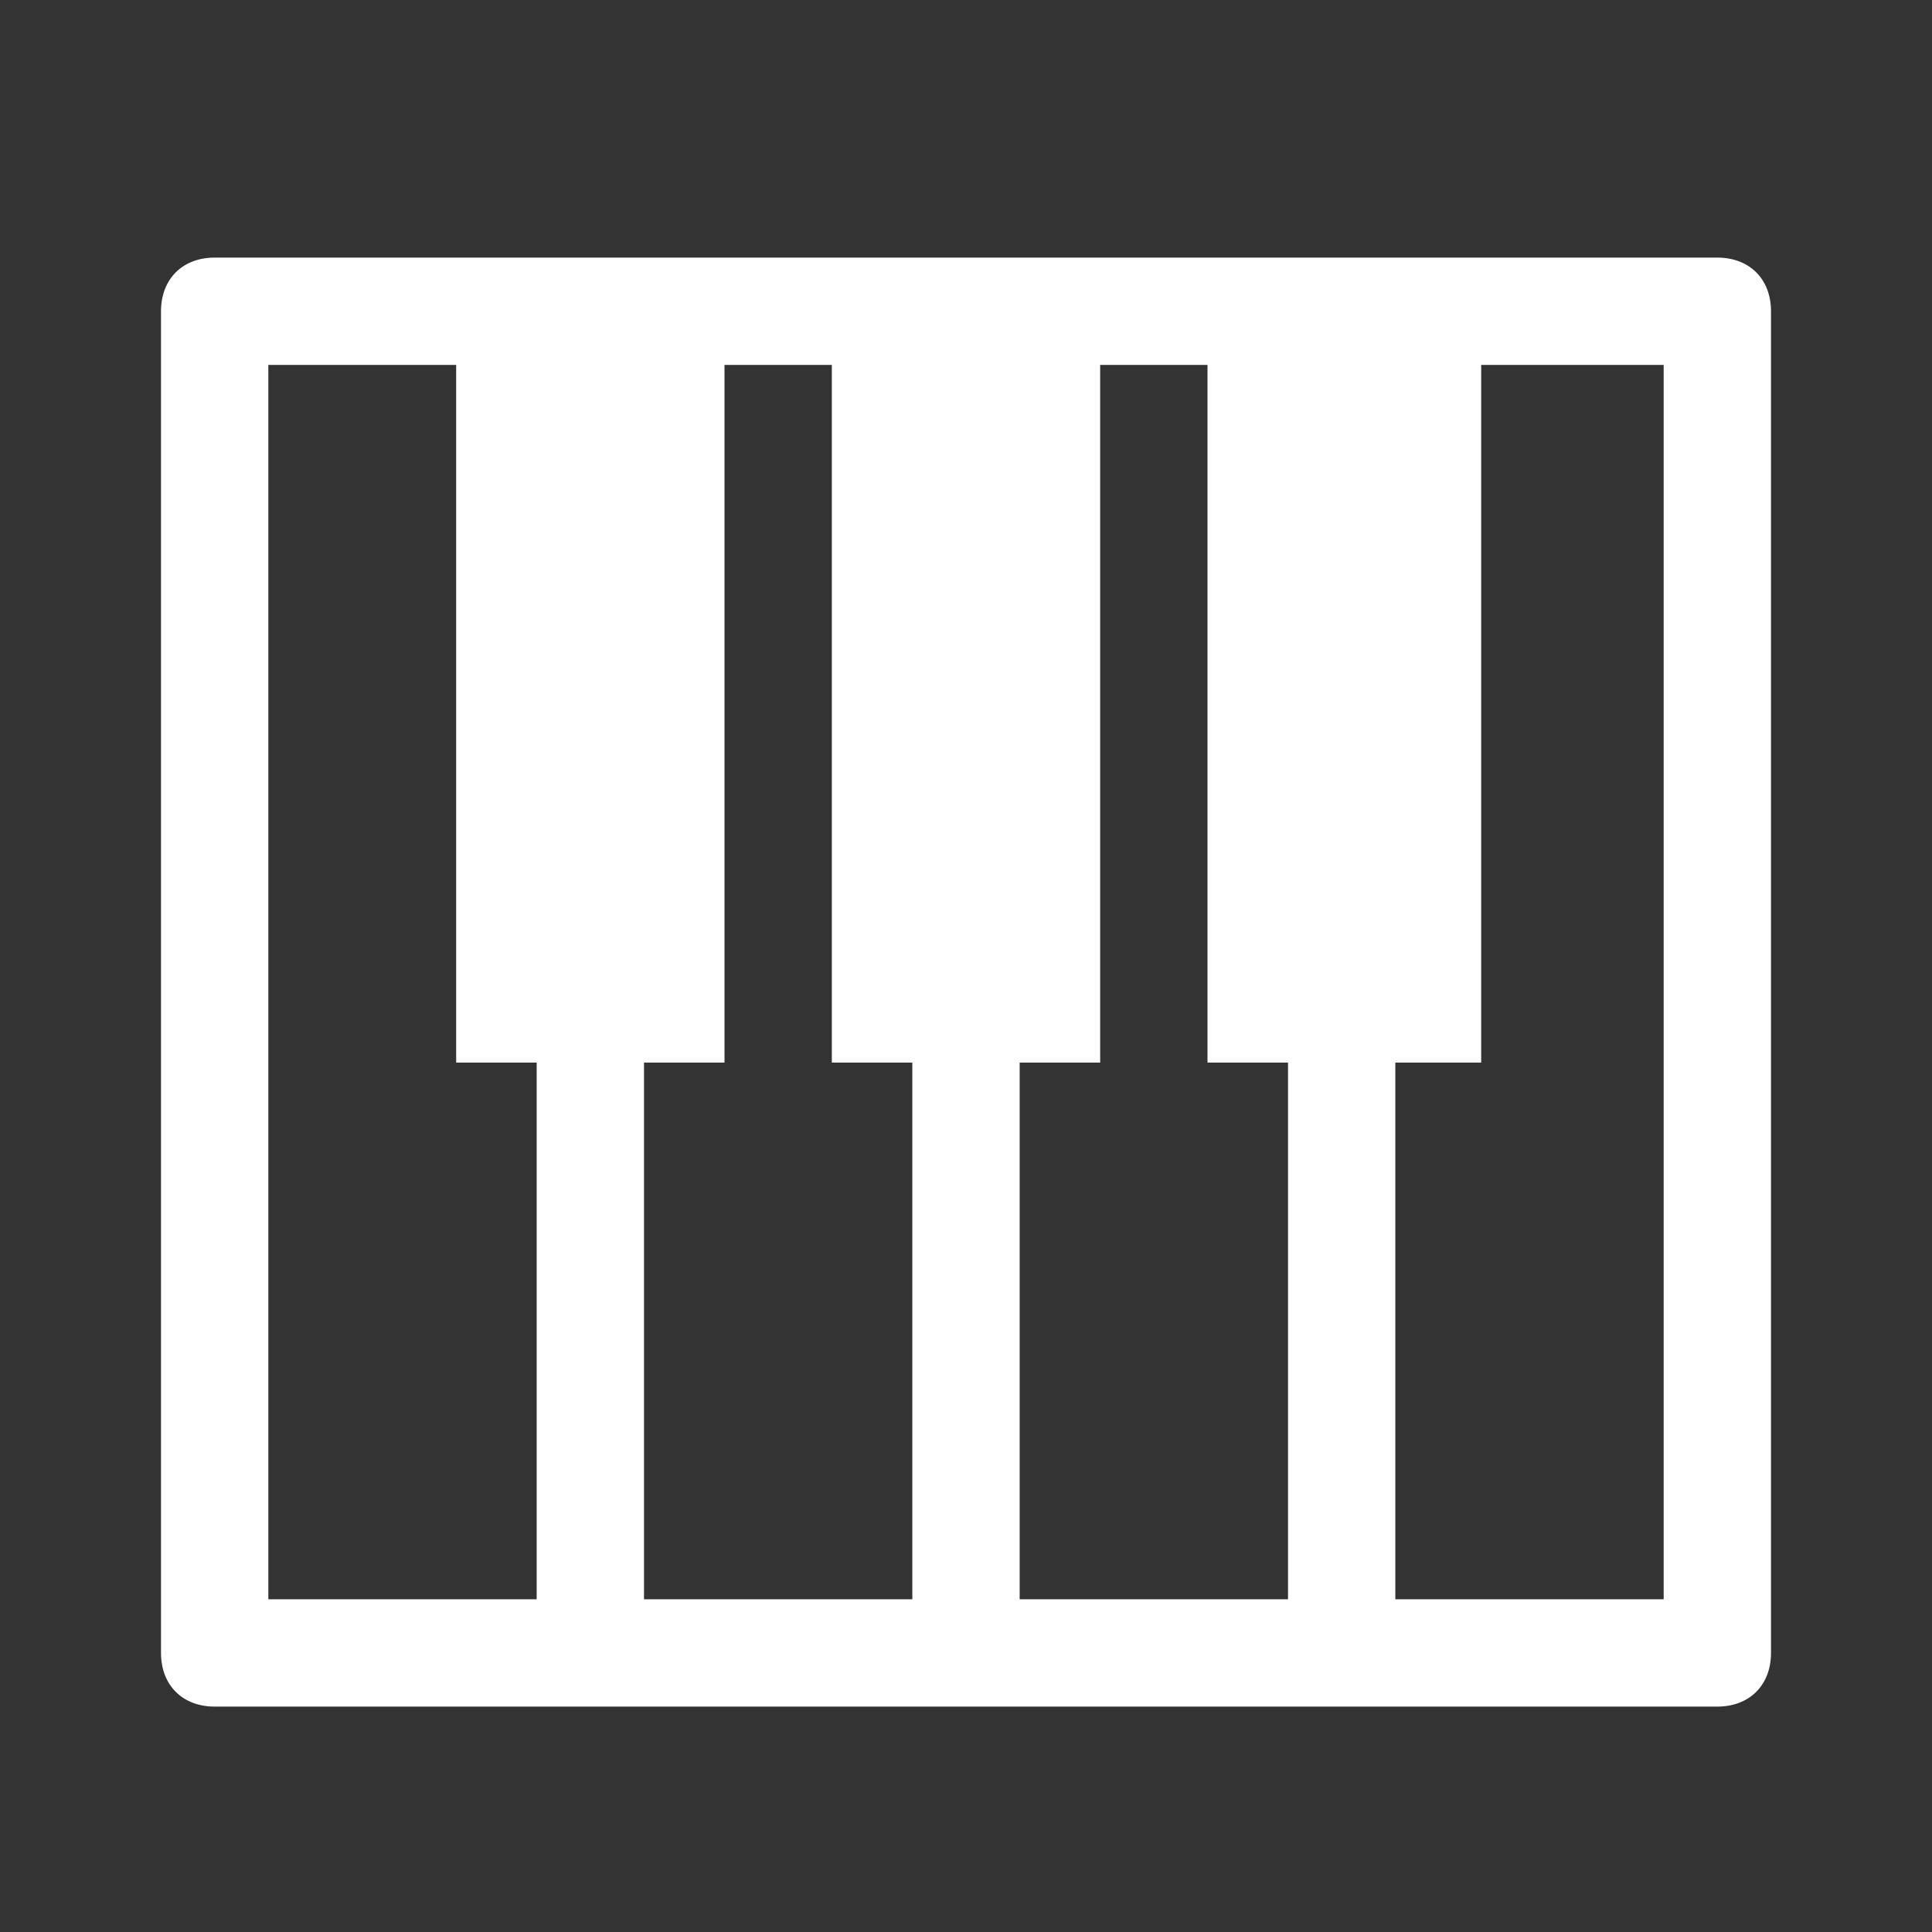 <?xml version="1.0" encoding="utf-8"?>
<!-- Generator: Adobe Illustrator 24.0.0, SVG Export Plug-In . SVG Version: 6.00 Build 0)  -->
<svg version="1.1" id="Layer_1" xmlns="http://www.w3.org/2000/svg" xmlns:xlink="http://www.w3.org/1999/xlink" x="0px" y="0px"
	 viewBox="0 0 36 36" style="enable-background:new 0 0 36 36;" xml:space="preserve">
<rect x="0" y="0" width="36" height="36" fill="#333333" stroke="none"/>
<style type="text/css">
	.st0{fill:#FFFFFF;}
</style>
<path class="st0" d="M32,4.8h-7h-7h-7H4c-0.6,0-1,0.4-1,1v25c0,0.6,0.4,1,1,1h7h7h7h7c0.6,0,1-0.4,1-1v-25C33,5.2,32.6,4.8,32,4.8z
	 M5,6.8h3.5v13H10v10H5V6.8z M12,19.8h1.5v-13h2v13H17v10h-5V19.8z M19,19.8h1.5v-13h2v13H24v10h-5V19.8z M31,29.8h-5v-10h1.6v-13
	H31V29.8z"/>
</svg>
